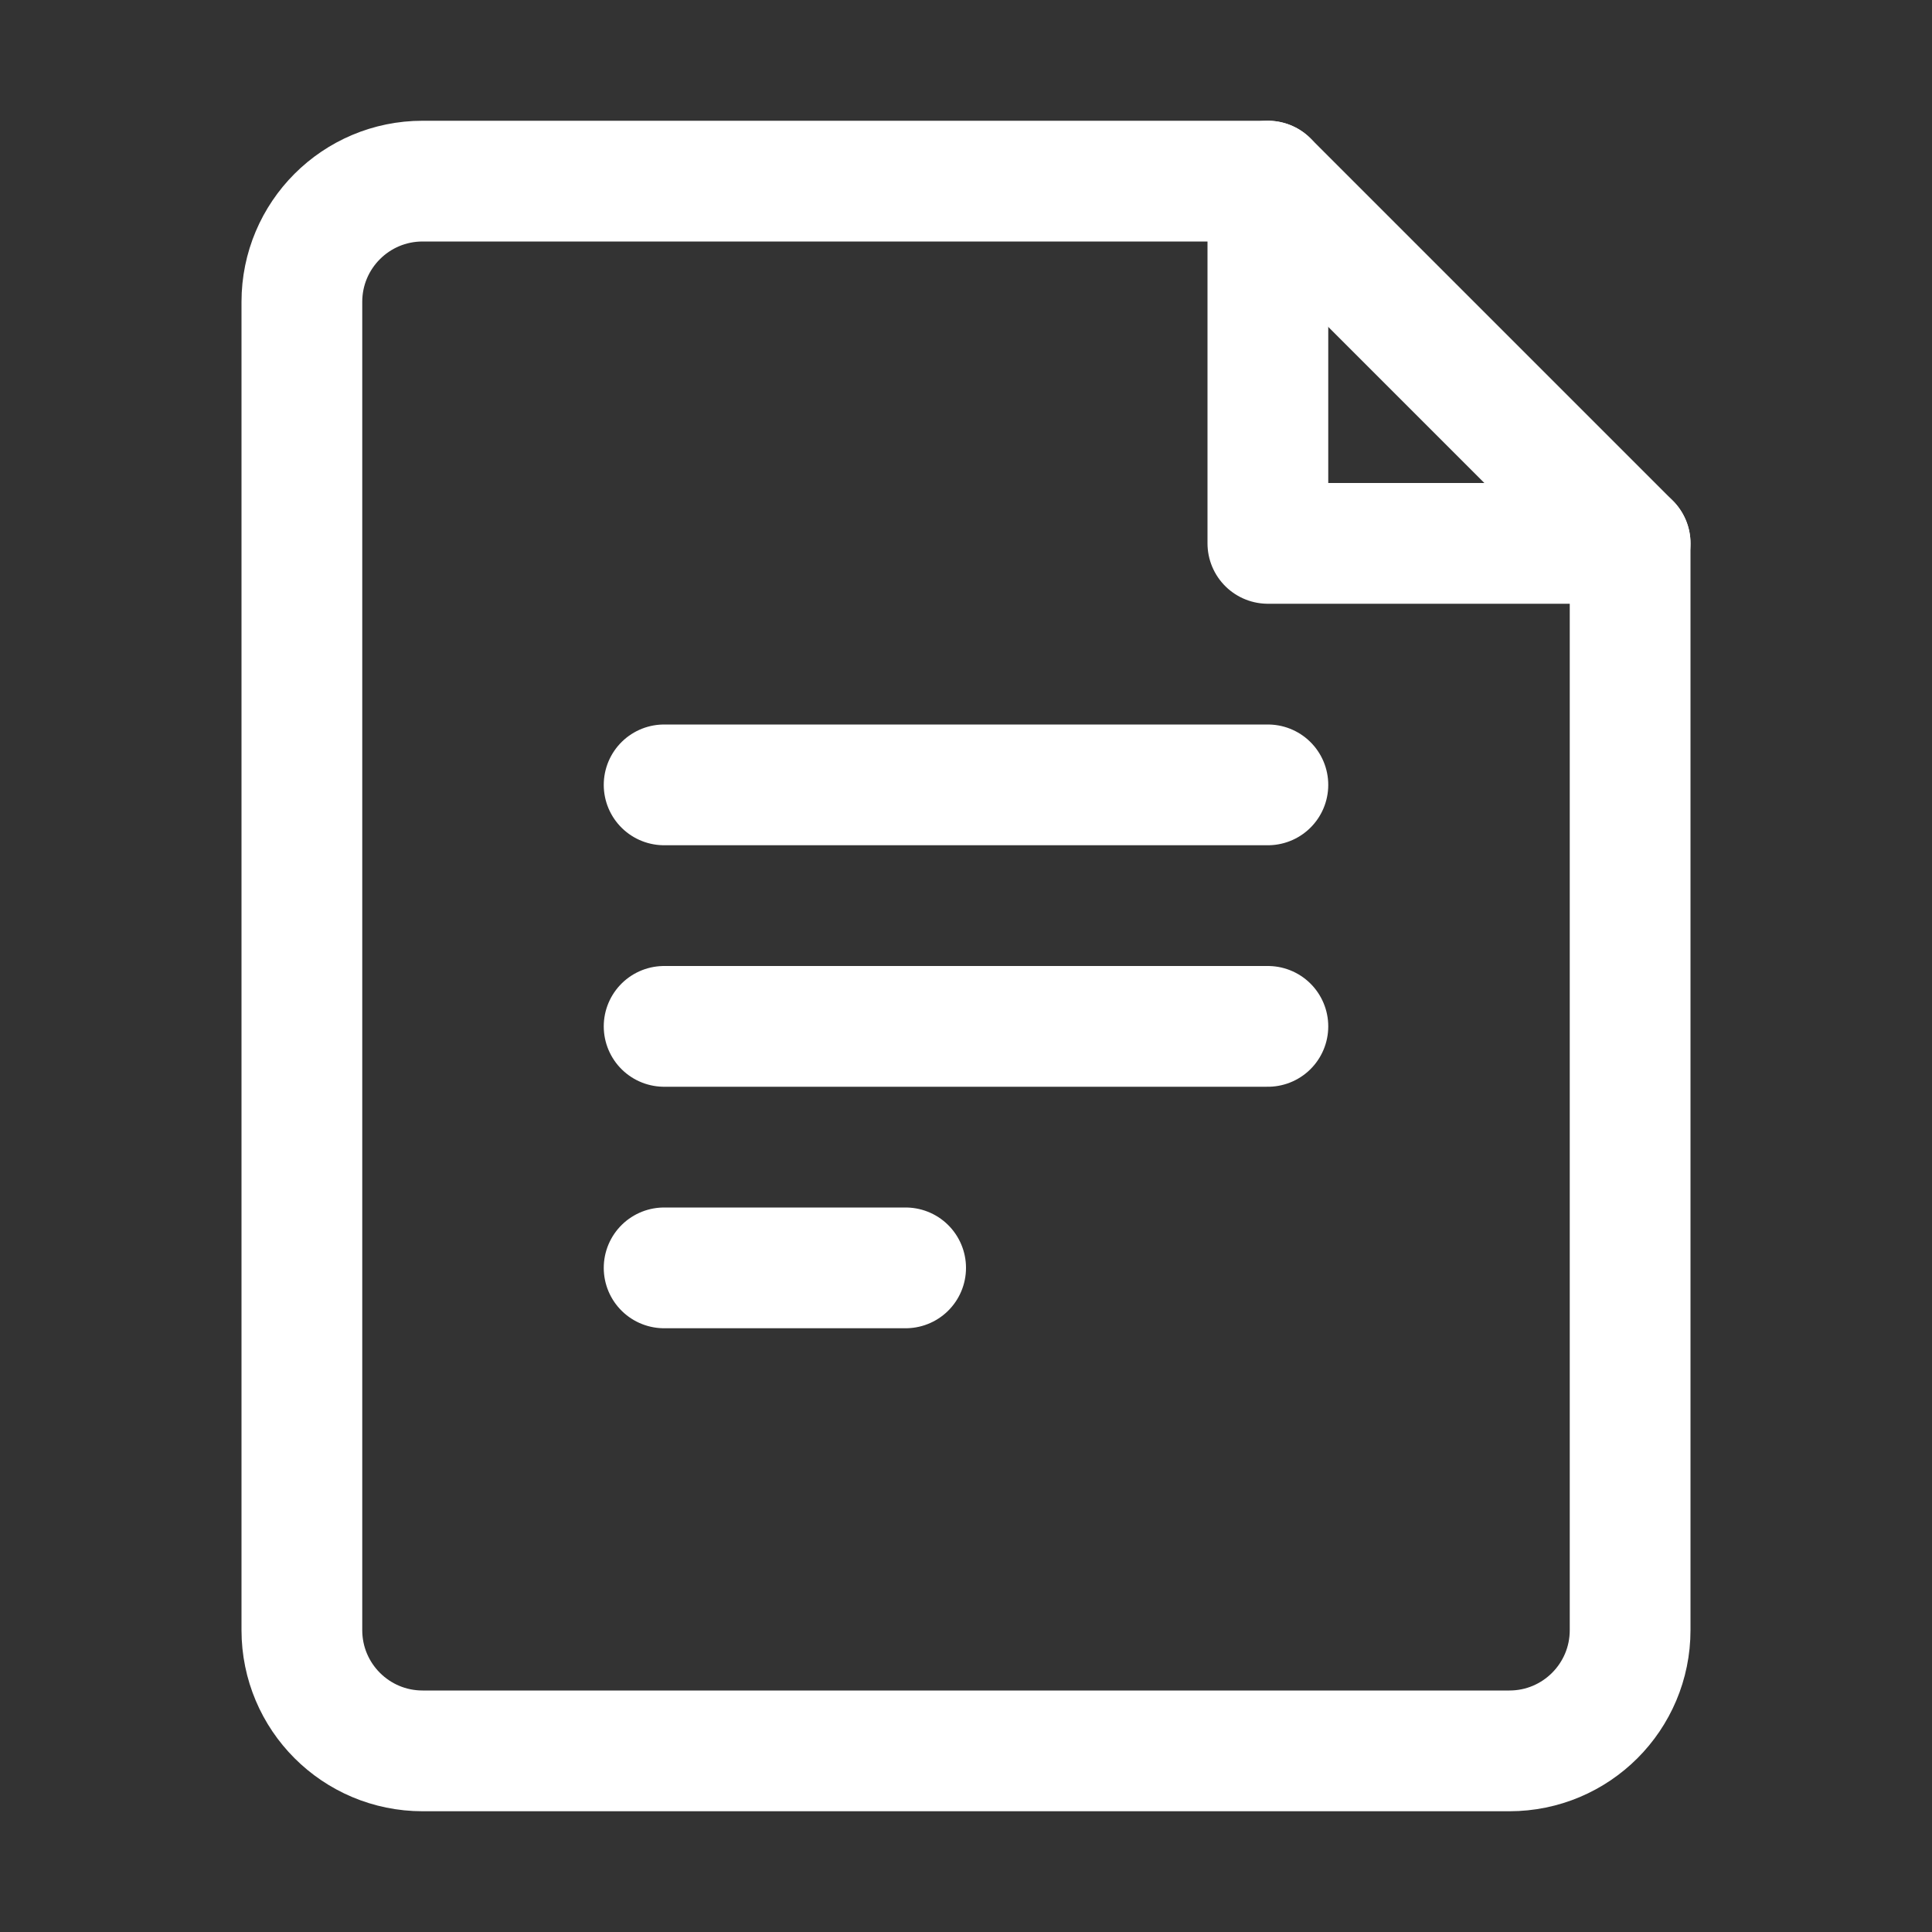 <svg width="32" height="32" viewBox="0 0 32 32" fill="none" xmlns="http://www.w3.org/2000/svg">
<rect x="0" y="0" width="32" height="32" fill="#333333" stroke="none"/>
<path fill-rule="evenodd" clip-rule="evenodd" d="M5 5C5 3.895 5.895 3 7 3H21L27 9V27C27 28.105 26.105 29 25 29H7C5.895 29 5 28.105 5 27V5Z" stroke="white" stroke-width="2" stroke-linecap="round" stroke-linejoin="round"/>
<path d="M11 21H15" stroke="white" stroke-width="2" stroke-linecap="round" stroke-linejoin="round"/>
<path d="M11 17H21" stroke="white" stroke-width="2" stroke-linecap="round" stroke-linejoin="round"/>
<path d="M11 13L21 13" stroke="white" stroke-width="2" stroke-linecap="round" stroke-linejoin="round"/>
<path d="M21 3V9H27" stroke="white" stroke-width="2" stroke-linecap="round" stroke-linejoin="round"/>
</svg>
